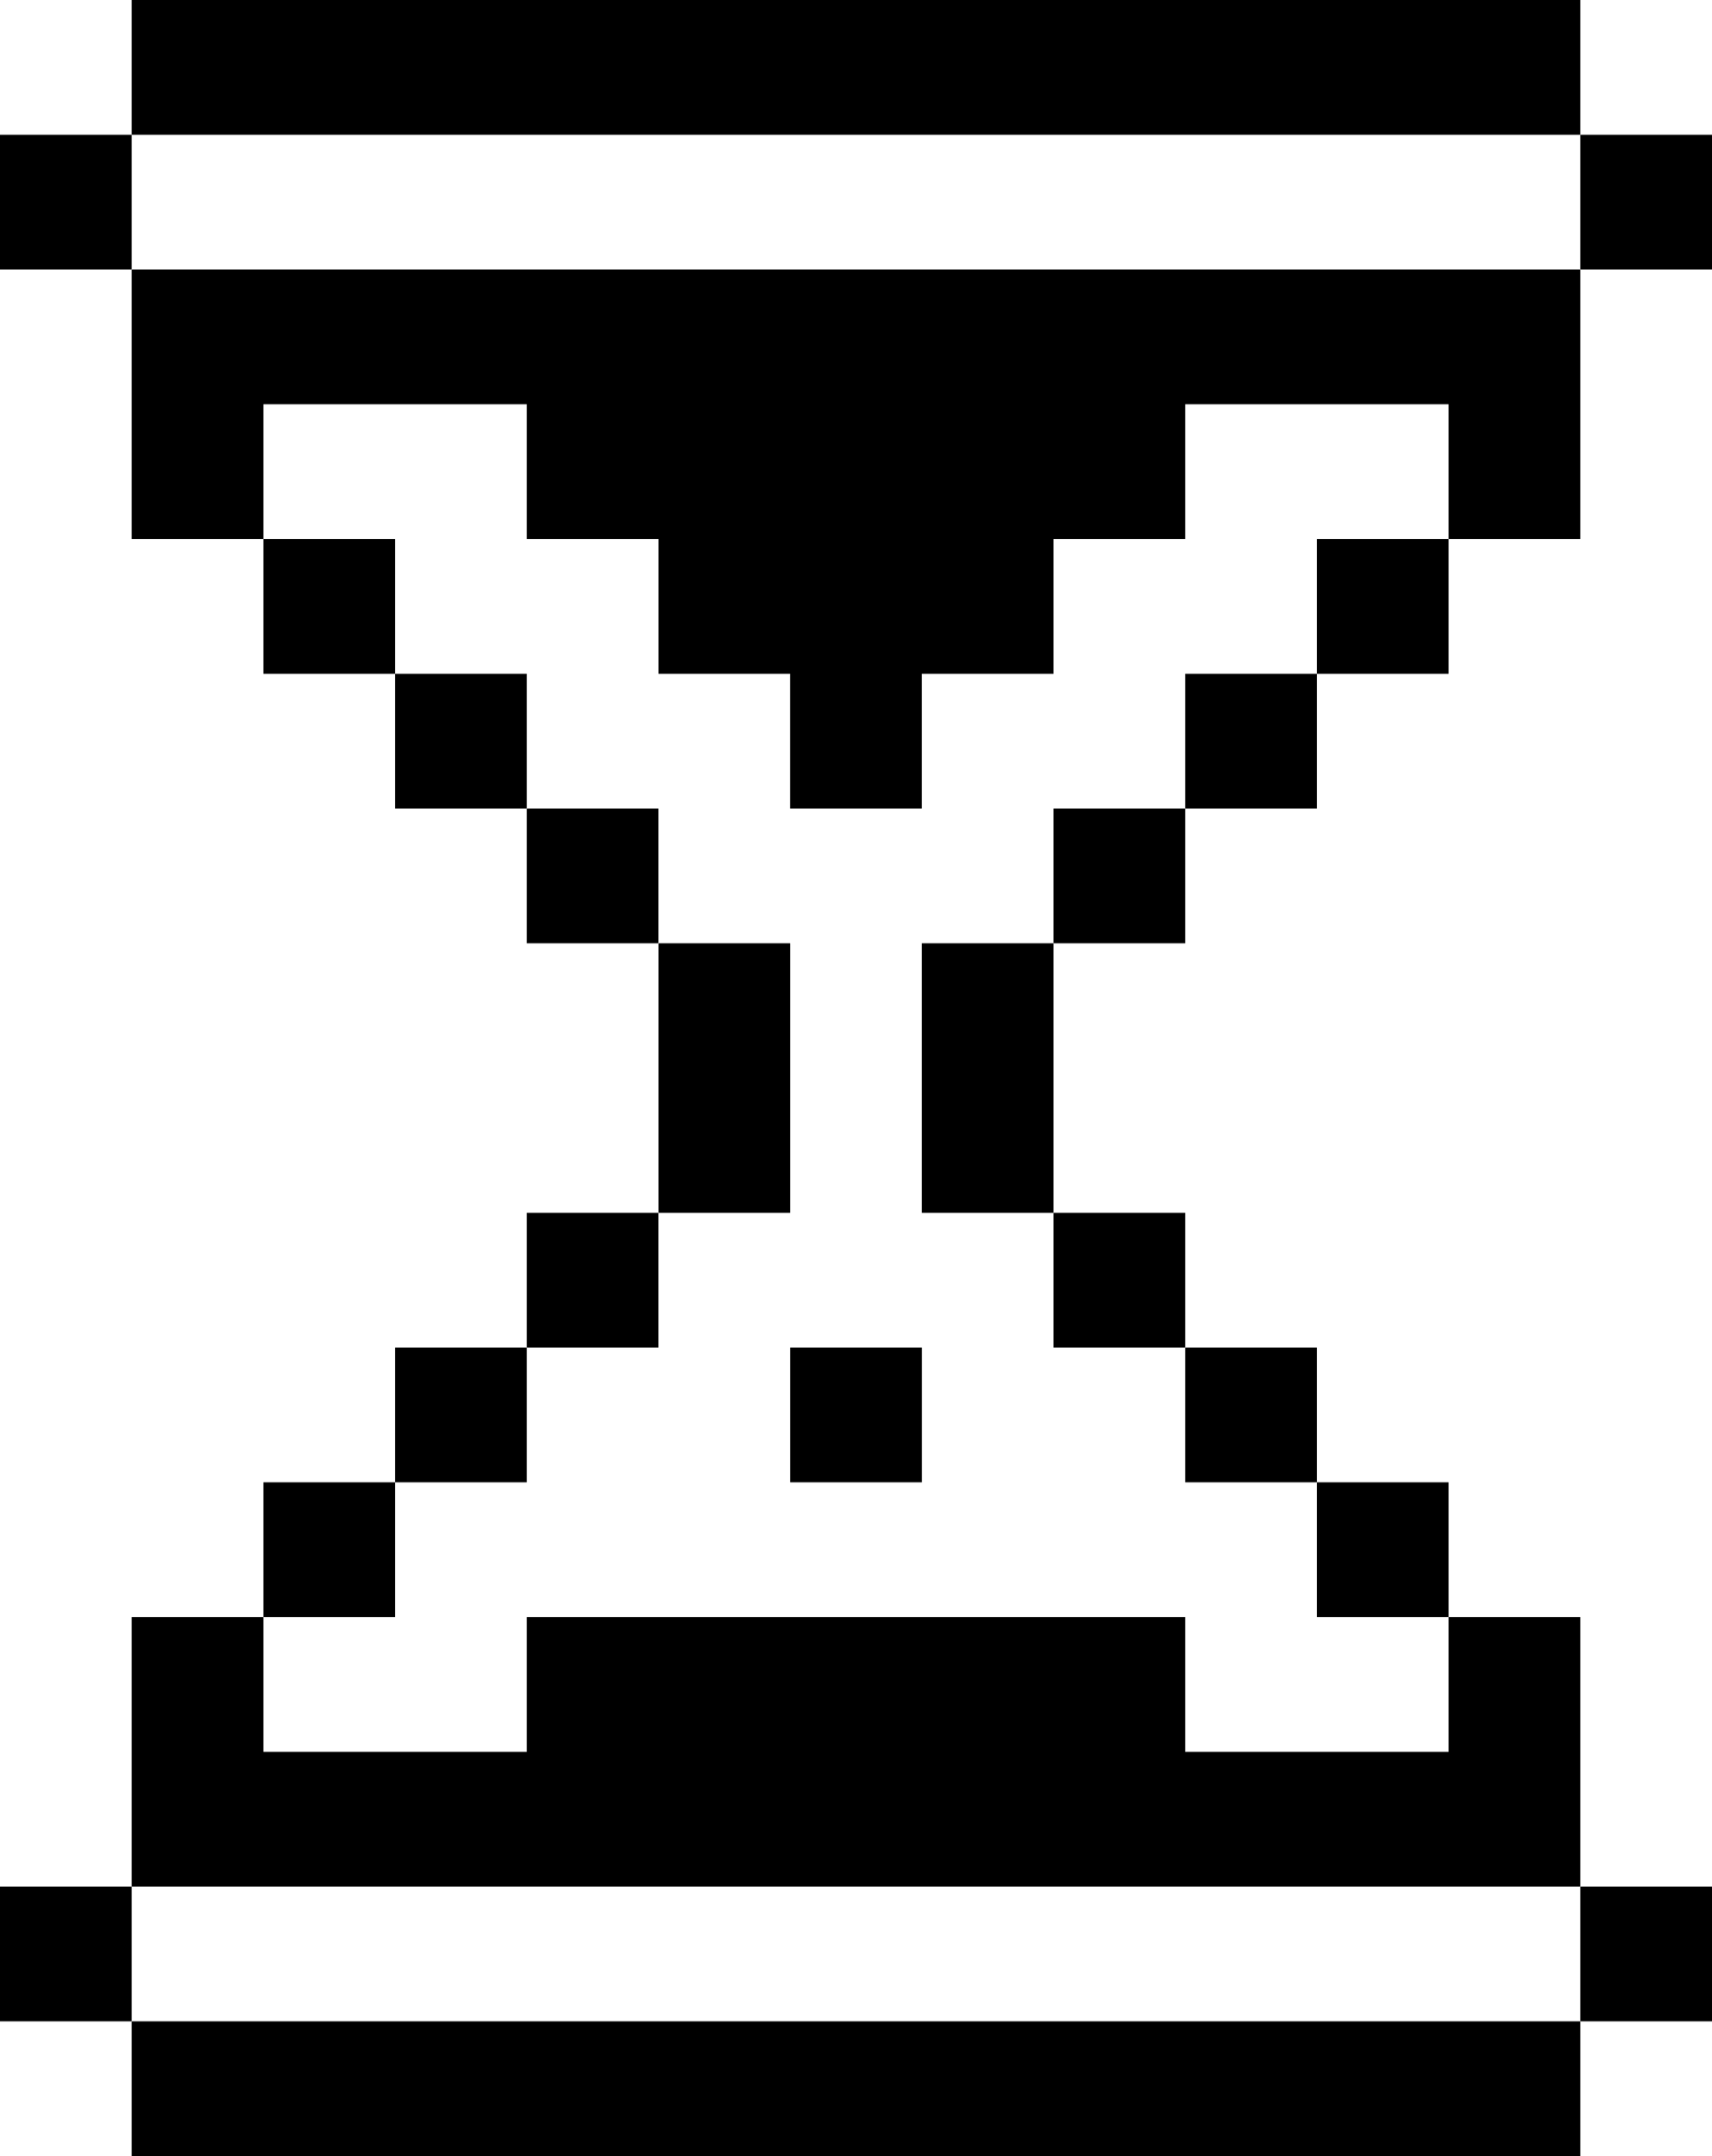 <svg viewBox="0 0 27 34" xmlns="http://www.w3.org/2000/svg">
<path d="M24.923 31.875H2.077V34H24.923V31.875Z" />
<path d="M27 29.75H24.923V31.875H27V29.75Z" />
<path d="M2.077 29.75H0V31.875H2.077V29.75Z" />
<path d="M27 2.125H24.923V4.25H27V2.125Z" />
<path d="M2.077 2.125H0V4.25H2.077V2.125Z" />
<path d="M24.923 0H2.077V2.125H24.923V0Z" />
<path d="M6.231 23.375H4.154V25.5H6.231V23.375Z" />
<path d="M8.308 21.25H6.231V23.375H8.308V21.25Z" />
<path d="M10.384 19.125H8.308V21.25H10.384V19.125Z" />
<path d="M22.846 23.375H20.769V25.5H22.846V23.375Z" />
<path d="M6.231 8.5H4.154V10.625H6.231V8.5Z" />
<path d="M22.846 8.5H20.769V10.625H22.846V8.5Z" />
<path d="M20.769 21.25H18.692V23.375H20.769V21.25Z" />
<path d="M18.692 19.125H16.615V21.25H18.692V19.125Z" />
<path d="M8.308 10.625H6.231V12.75H8.308V10.625Z" />
<path d="M20.769 10.625H18.692V12.75H20.769V10.625Z" />
<path d="M10.384 12.75H8.308V14.875H10.384V12.75Z" />
<path d="M12.462 14.875H10.385V19.125H12.462V14.875Z" />
<path d="M18.692 12.75H16.615V14.875H18.692V12.75Z" />
<path d="M16.615 14.875H14.538V19.125H16.615V14.875Z" />
<path d="M2.077 4.25V8.5H4.154V6.375H8.308V8.5H10.385V10.625H12.461V12.75H14.538V10.625H16.615V8.5H18.692V6.375H22.846V8.5H24.923V4.25H2.077Z" />
<path d="M14.539 21.25H12.462V23.375H14.539V21.25Z" />
<path d="M22.846 25.5V27.625H18.692V25.5H8.308V27.625H4.154V25.5H2.077V29.75H24.923V25.5H22.846Z" />
</svg>
